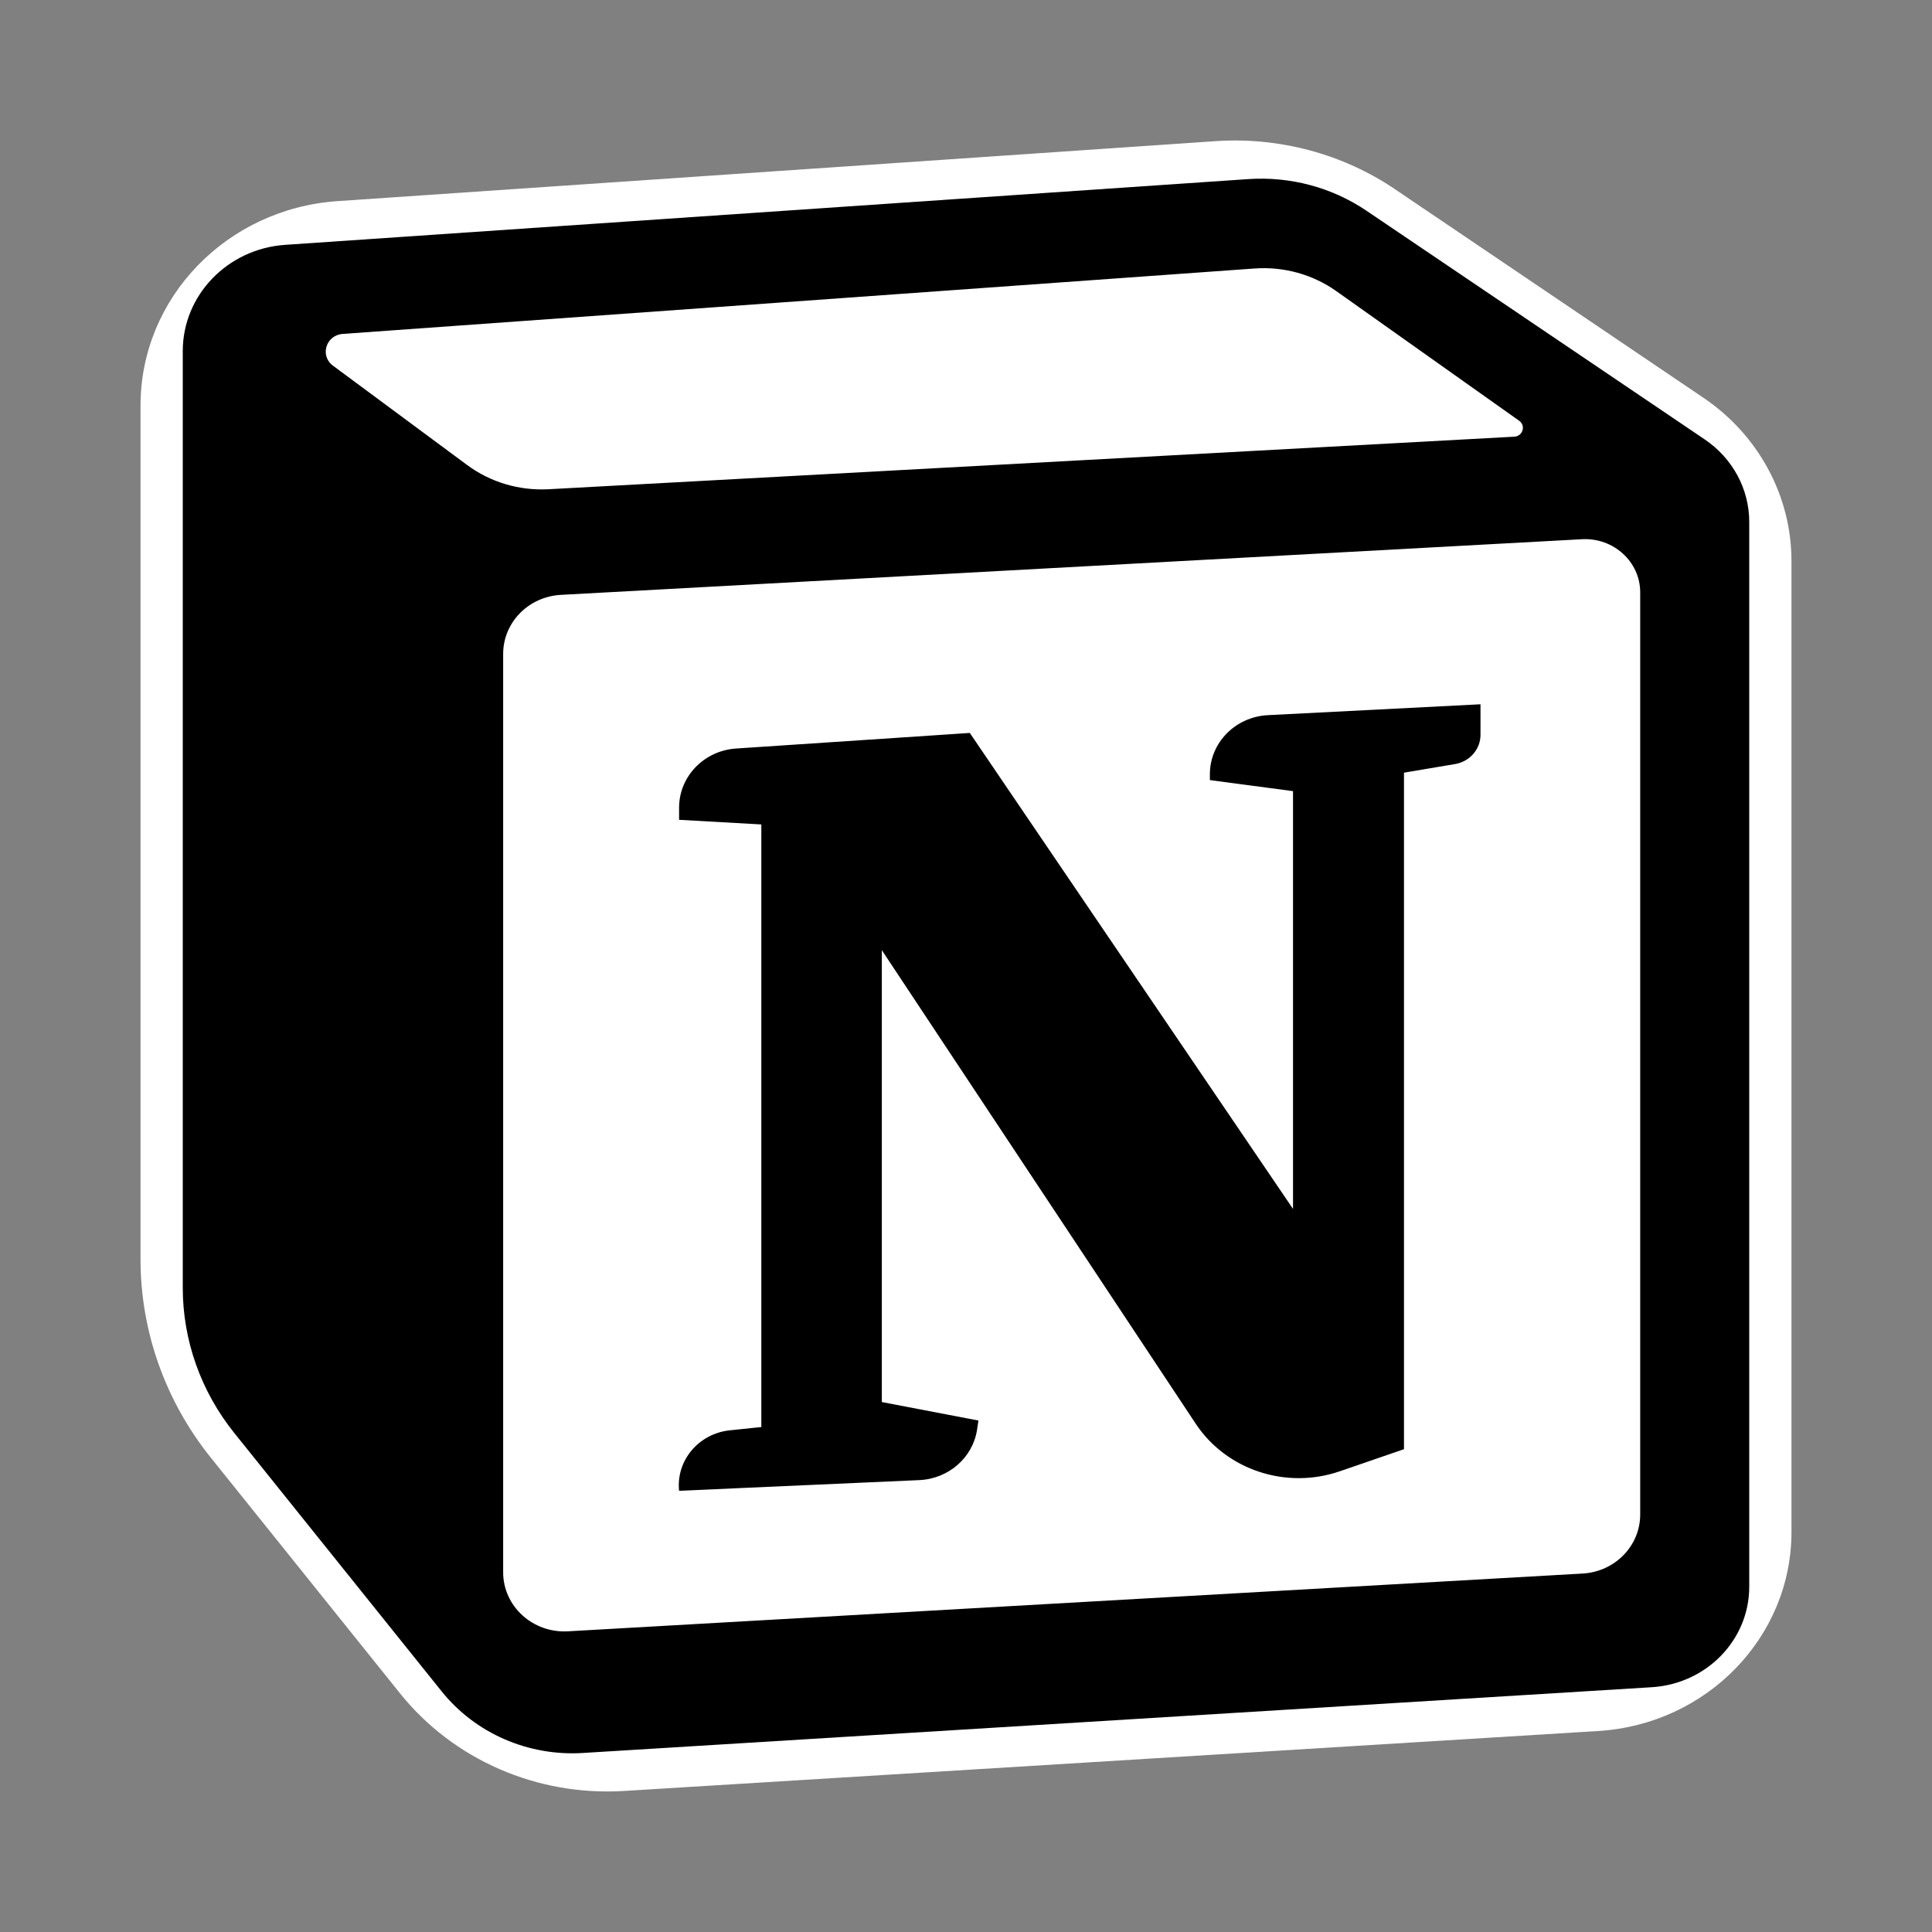 <svg width="30" height="30" viewBox="0 0 30 30" fill="none" xmlns="http://www.w3.org/2000/svg">
<rect x="0" y="0" width="30" height="30" fill="#808080" stroke="none"/>
<path fill-rule="evenodd" clip-rule="evenodd" d="M6.212 26.295L3.273 22.634C2.566 21.753 2.182 20.67 2.182 19.555V6.297C2.182 4.626 3.518 3.241 5.242 3.123L18.873 2.192C19.863 2.125 20.848 2.388 21.661 2.938L26.45 6.176C27.308 6.756 27.818 7.703 27.818 8.714V23.788C27.818 25.422 26.504 26.775 24.817 26.879L9.688 27.81C8.341 27.893 7.039 27.326 6.212 26.295Z" fill="white"/>
<path d="M10.545 12.73V12.54C10.545 12.057 10.932 11.656 11.43 11.623L15.059 11.381L20.078 18.772V12.285L18.787 12.113V12.022C18.787 11.534 19.182 11.131 19.687 11.105L22.989 10.936V11.411C22.989 11.634 22.823 11.825 22.596 11.864L21.801 11.998V22.503L20.804 22.846C19.971 23.133 19.043 22.826 18.566 22.106L13.693 14.754V21.771L15.193 22.058L15.172 22.198C15.107 22.633 14.73 22.963 14.275 22.983L10.545 23.149C10.496 22.681 10.847 22.261 11.332 22.21L11.822 22.159V12.802L10.545 12.73Z" fill="black"/>
<path fill-rule="evenodd" clip-rule="evenodd" d="M19.383 2.781L4.428 3.802C3.533 3.863 2.838 4.584 2.838 5.451V19.997C2.838 20.812 3.119 21.604 3.636 22.249L6.86 26.266C7.382 26.915 8.202 27.273 9.051 27.22L25.649 26.199C26.5 26.146 27.162 25.464 27.162 24.64V8.104C27.162 7.594 26.904 7.117 26.472 6.824L21.218 3.272C20.683 2.91 20.035 2.737 19.383 2.781ZM5.17 5.678C4.962 5.524 5.061 5.204 5.322 5.185L19.483 4.169C19.935 4.137 20.383 4.261 20.748 4.519L23.589 6.533C23.697 6.609 23.646 6.774 23.513 6.781L8.516 7.597C8.062 7.621 7.614 7.488 7.254 7.221L5.17 5.678ZM7.813 10.154C7.813 9.666 8.206 9.264 8.71 9.237L24.565 8.373C25.056 8.346 25.469 8.724 25.469 9.198V23.517C25.469 24.004 25.077 24.406 24.574 24.434L8.819 25.331C8.273 25.362 7.813 24.942 7.813 24.414V10.154Z" fill="black"/>
</svg>
